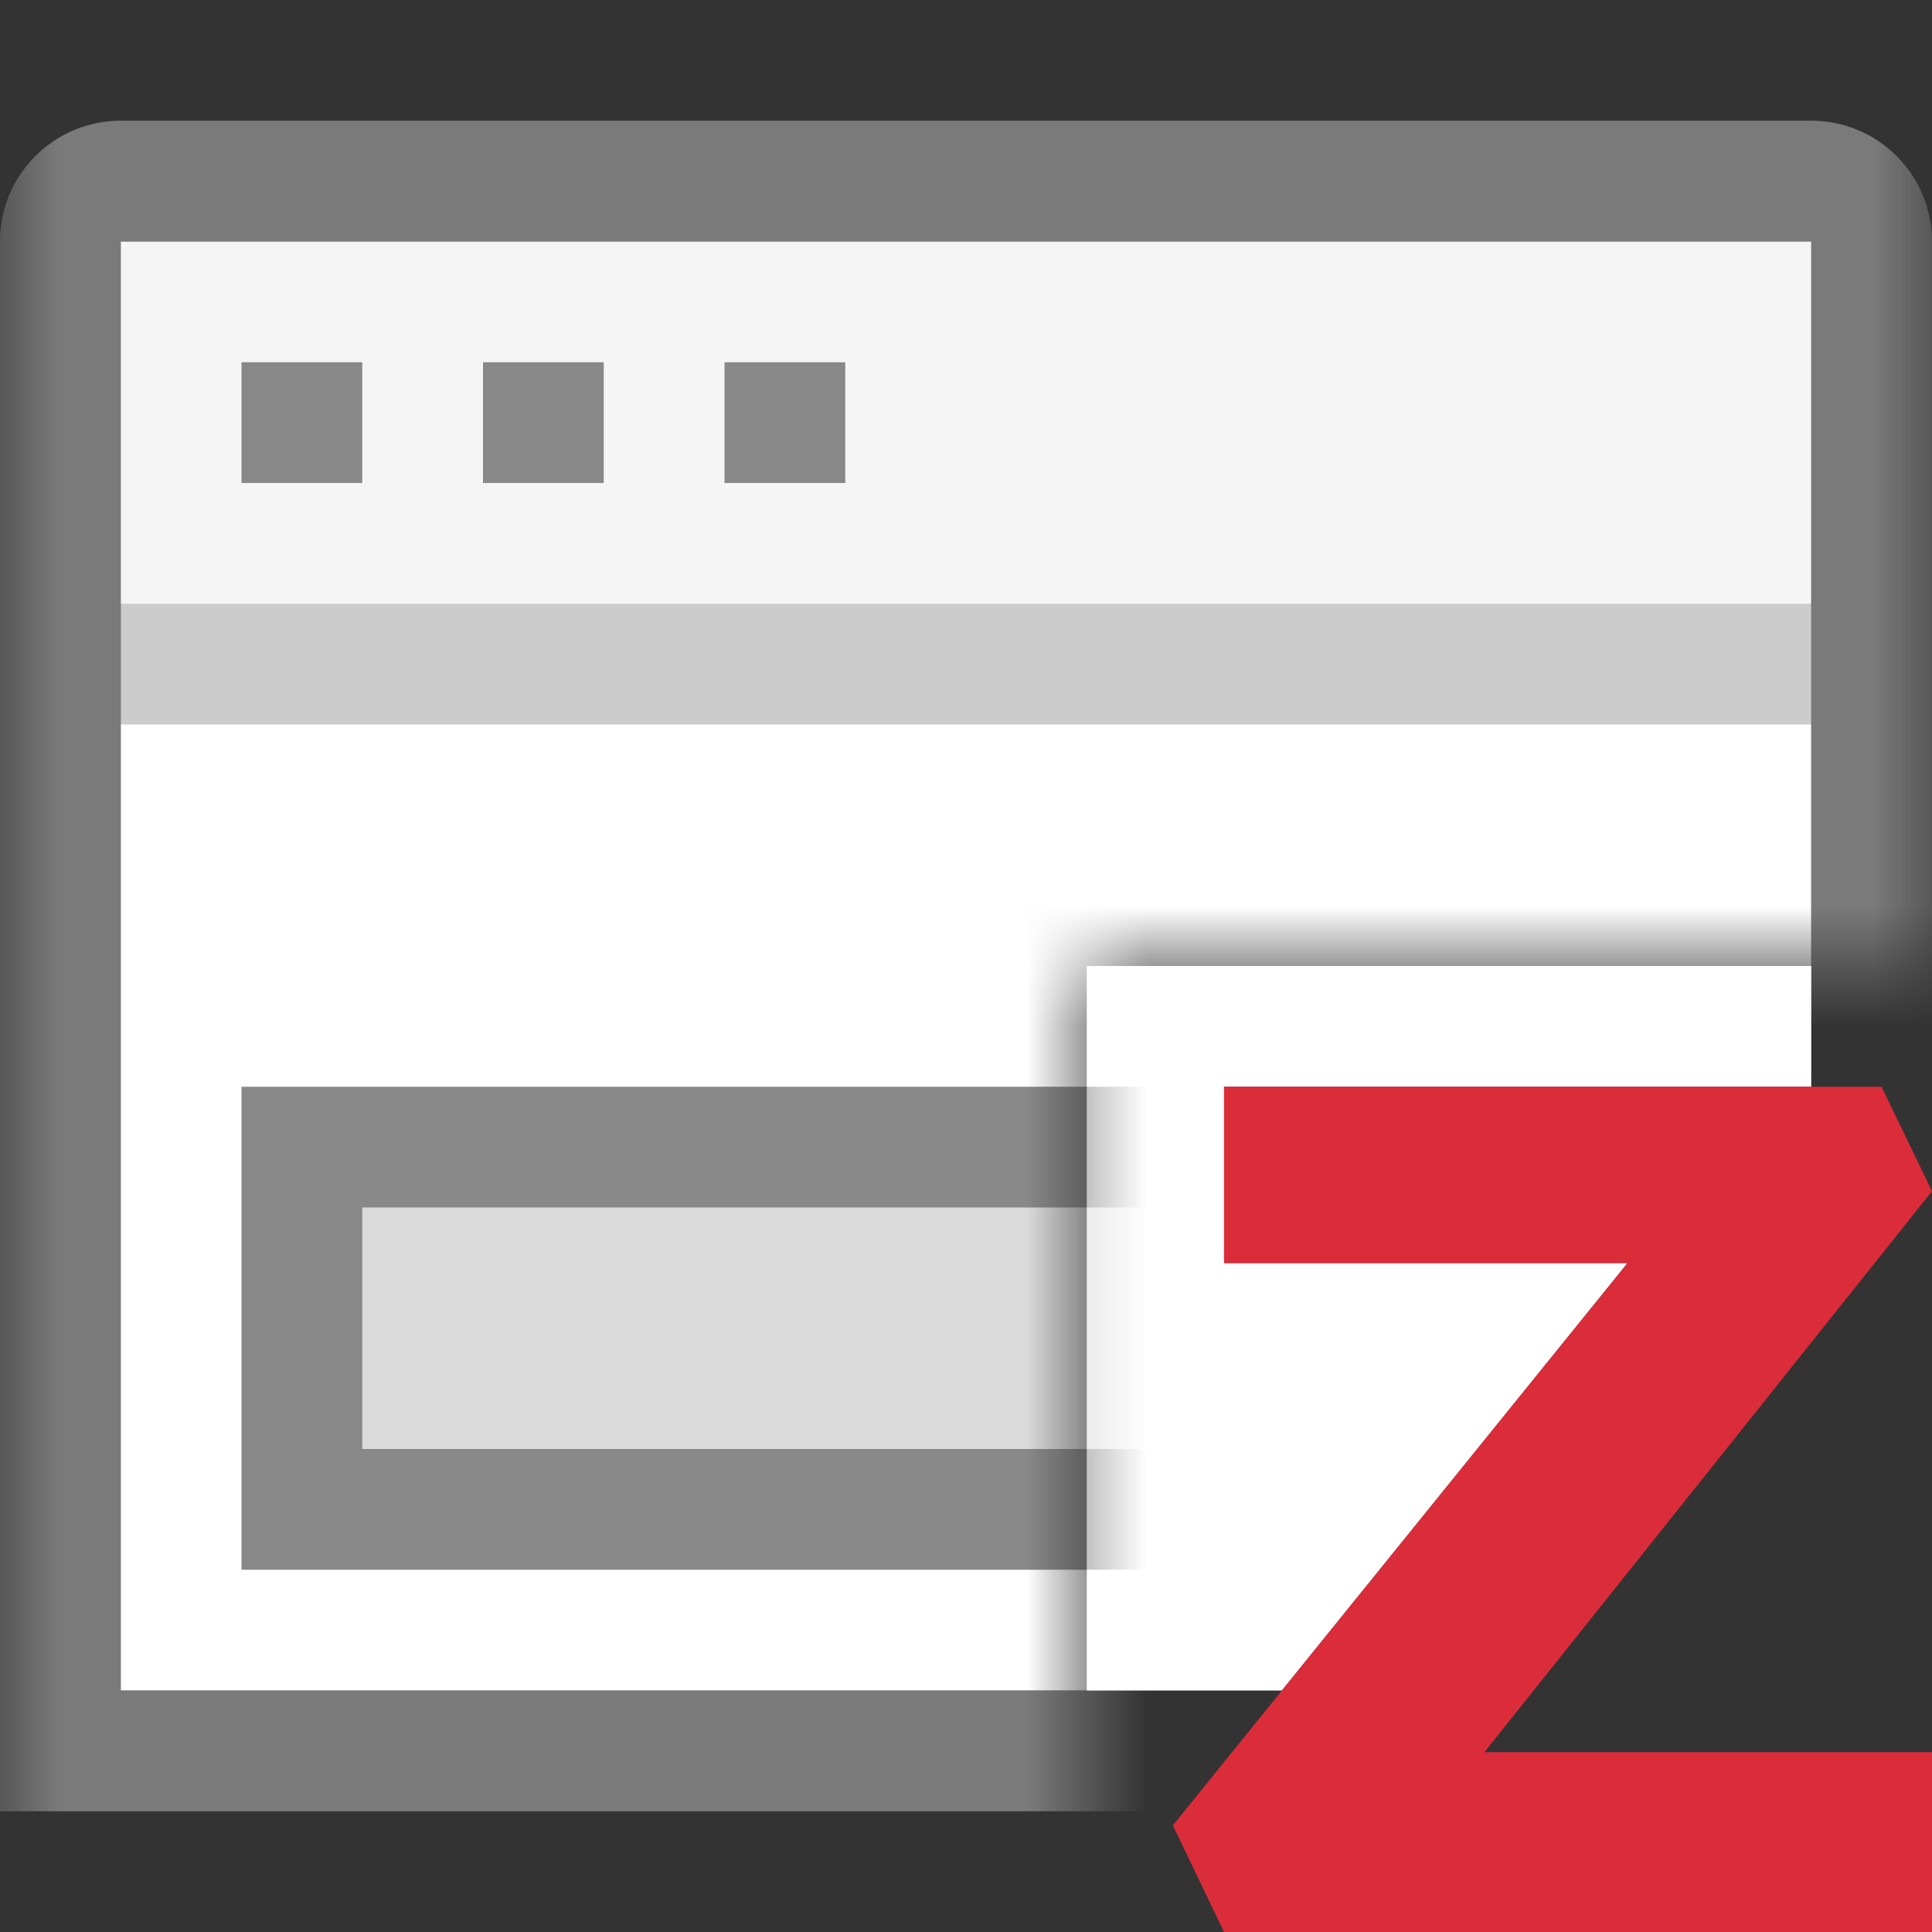 <svg width="16" height="16" viewBox="0 0 16 16" fill="none" xmlns="http://www.w3.org/2000/svg">
<rect x="0" y="0" width="16" height="16" fill="#333333" stroke="none"/>
<path fill-rule="evenodd" clip-rule="evenodd" d="M15 8H9V14H10.616L13.479 10.46H10.137V10.4V9H15V8Z" fill="white"/>
<path d="M16 9.865L15.582 9H10.137V10.4V10.46H13.479L9.713 15.117L10.137 16H16V14.571V14.511H12.293L16 9.865Z" fill="#DB2C3A"/>
<mask id="mask0_654_766" style="mask-type:alpha" maskUnits="userSpaceOnUse" x="0" y="0" width="16" height="16">
<path d="M0 0H16V8H9V16H0V0Z" fill="#D9D9D9"/>
</mask>
<g mask="url(#mask0_654_766)">
<path d="M15 2H1V14H15V2Z" fill="white"/>
<path opacity="0.04" d="M15 2H1V5H15V2Z" fill="black"/>
<path d="M13.5 9.5H2.5V12.5H13.5V9.5Z" fill="#DADADA"/>
<path d="M13 10V12H3V10H13ZM14 9H2V13H14V9Z" fill="#888888"/>
<g opacity="0.5">
<path d="M15 2V14H1V2H15ZM15 1H1C0.735 1 0.48 1.105 0.293 1.293C0.105 1.48 0 1.735 0 2L0 15H16V2C16 1.735 15.895 1.48 15.707 1.293C15.52 1.105 15.265 1 15 1Z" fill="white"/>
</g>
<path opacity="0.2" d="M15 1H1C0.735 1 0.48 1.105 0.293 1.293C0.105 1.48 0 1.735 0 2L0 15H16V2C16 1.735 15.895 1.48 15.707 1.293C15.52 1.105 15.265 1 15 1ZM15 14H1V6H15V14ZM15 5H1V2H15V5Z" fill="black"/>
<path d="M3 3H2V4H3V3Z" fill="#888888"/>
<path d="M5 3H4V4H5V3Z" fill="#888888"/>
<path d="M7 3H6V4H7V3Z" fill="#888888"/>
</g>
</svg>
